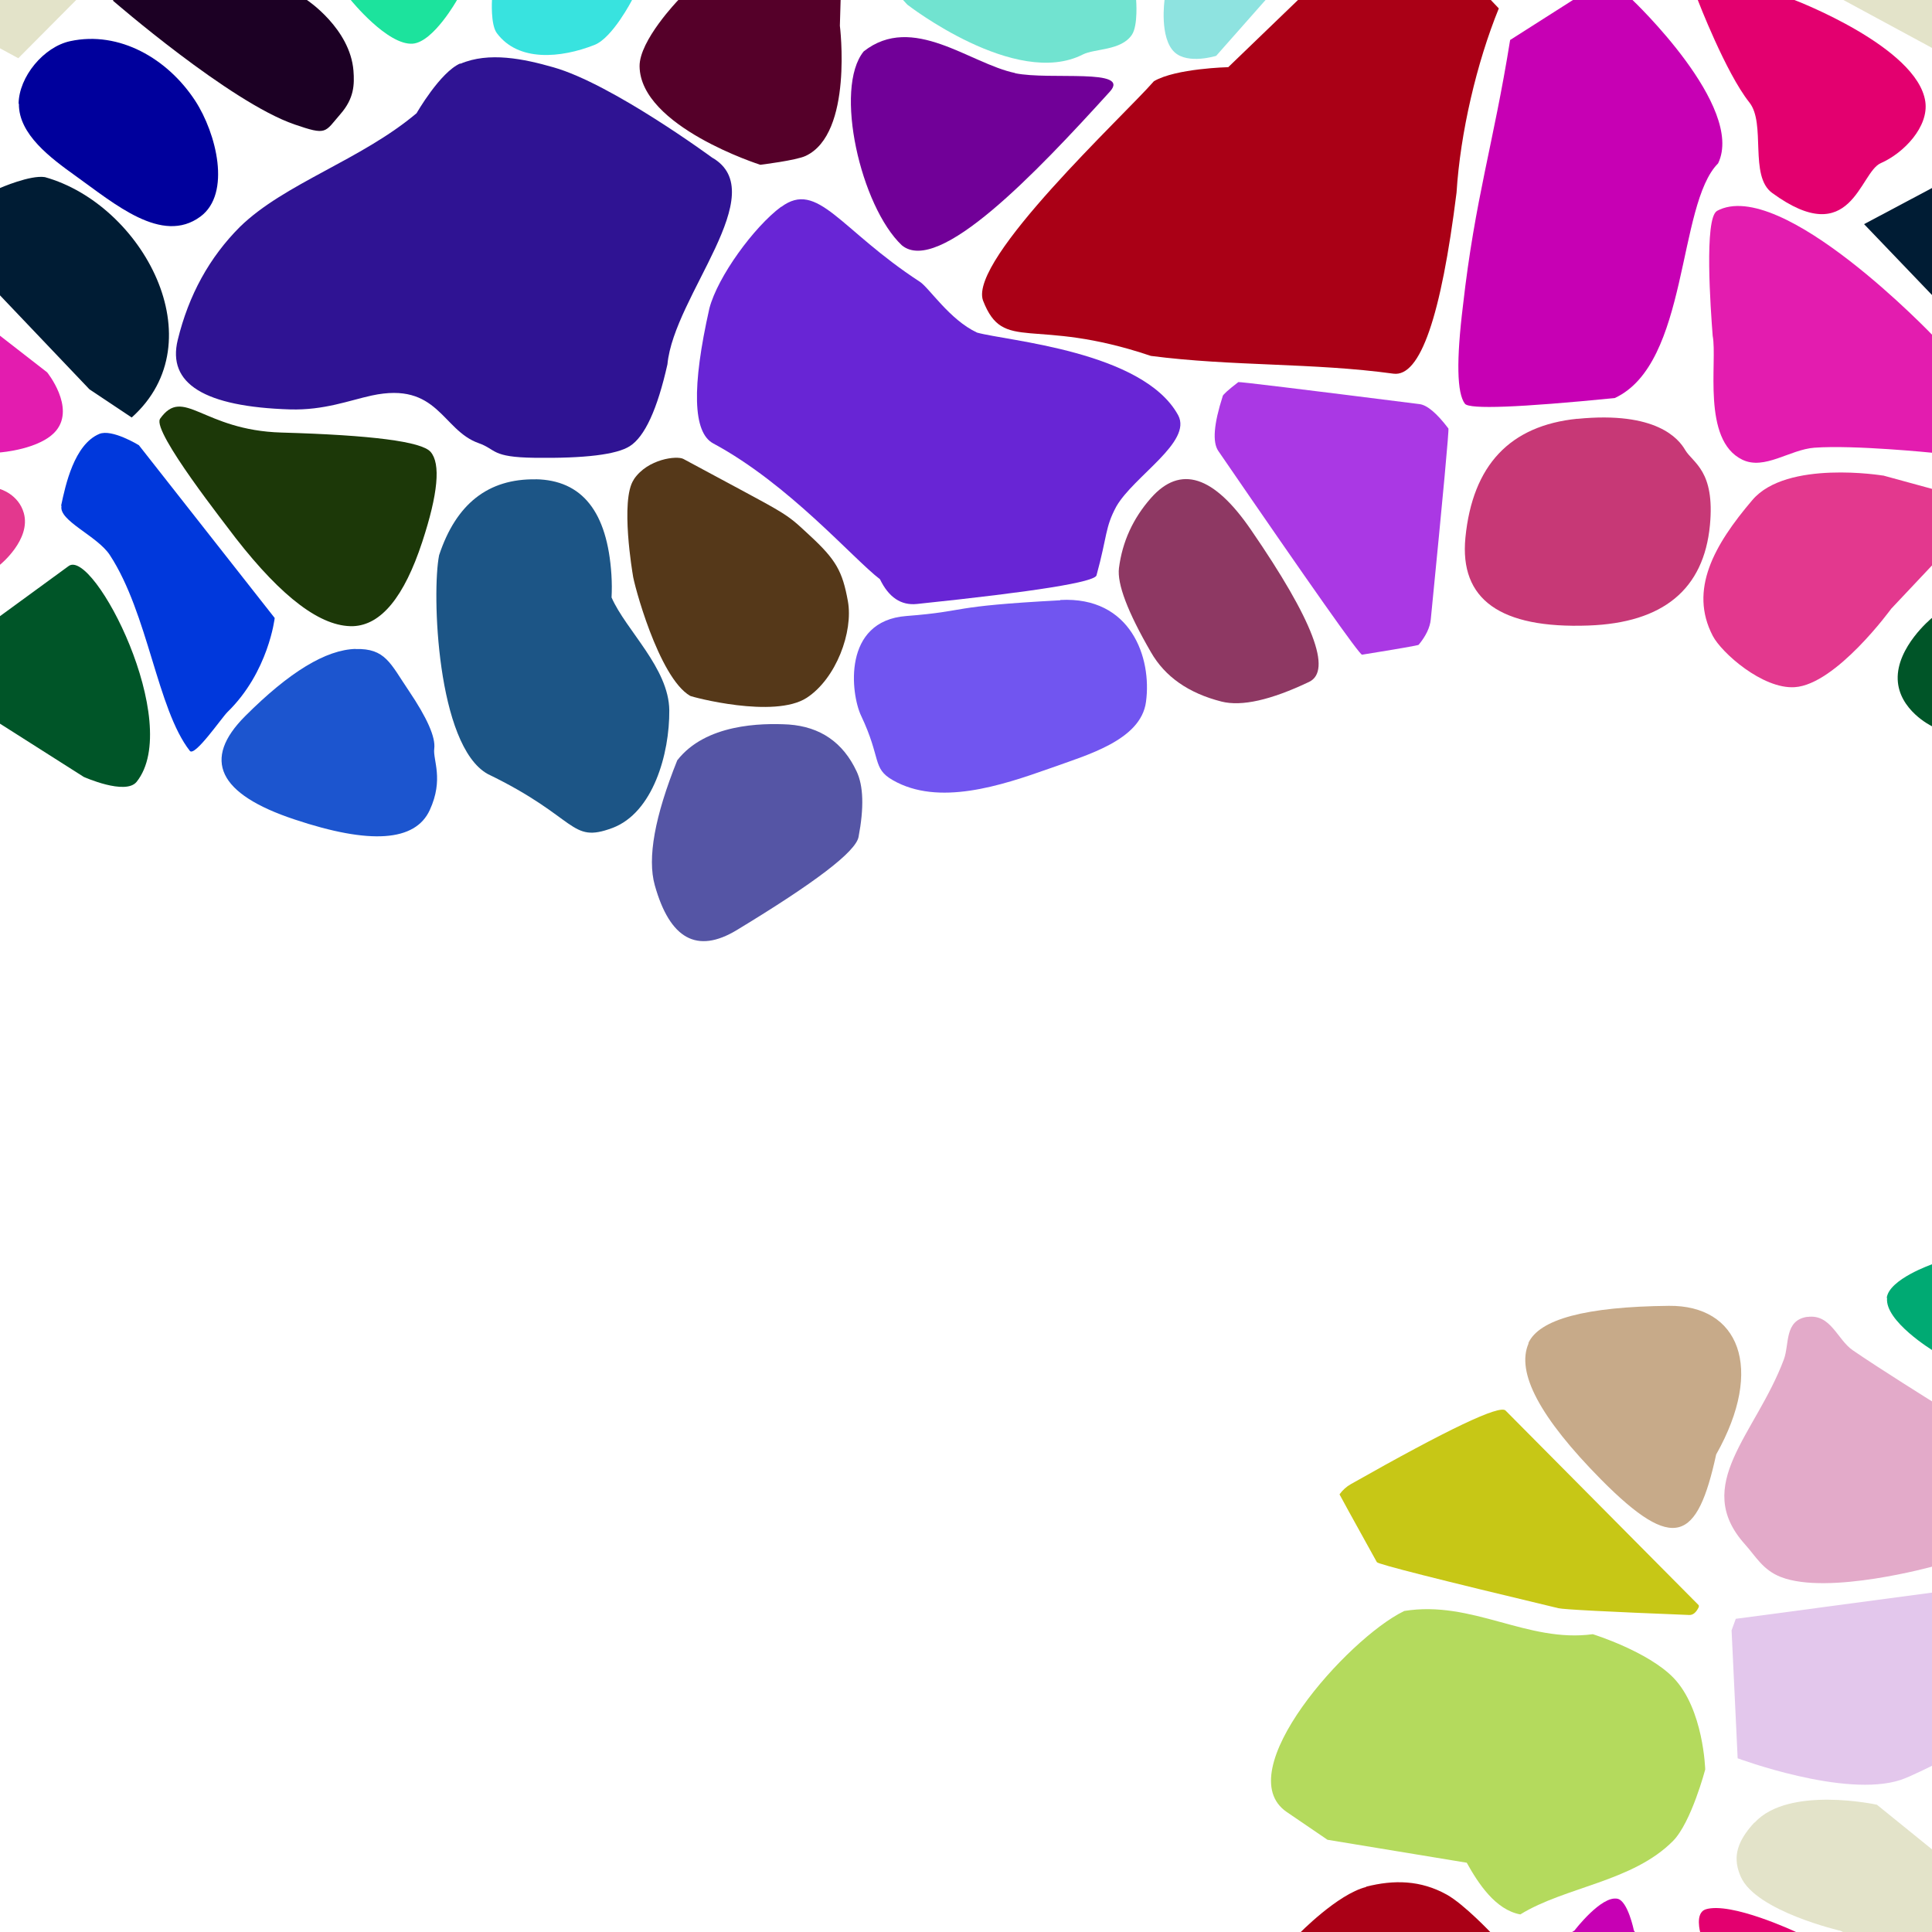 <?xml version="1.0" encoding="UTF-8"?>
<svg width="512px" height="512px" contentScriptType="text/ecmascript" contentStyleType="text/css" version="1.1" viewBox="0 0 512 512" xmlns="http://www.w3.org/2000/svg">
 <g class="voronoi" stroke-width=".5">
  <path d="m458-37.1 39.9 3.59 31.6 25.6 4.85 5.94-17.3 17.4-55.1-29.8z" fill="#e3e3c9"/>
  <path d="m361-16.4-35.5 34.2s-13.9 0.314-19.7 3.72c-7.79 8.98-49.1 47.2-45.3 58.1 5.5 14.2 13.1 4.11 44.5 14.7 21.6 2.8 43 1.78 64.3 4.71 7.08 0.895 12.6-15.1 16.7-48 0.986-15.8 5.33-34.4 11.2-48.8l-13.1-13.8z" fill="#aa0016"/>
  <path d="m-13.2 126 13.2 3.6s4.9 1.36 6.31 6.37c1.98 7.04-6.31 13.7-6.31 13.7l-10.9 11.6-25.6 20.8-12.6-8.24-3.62-33.7z" fill="#e3388e"/>
  <path d="m460 429 71-9.47 2.17 0.445 0.978 25.5-21.8 22.3s-6.11 3.09-8.65 3.92c-14.8 4.88-43.2-5.73-43.2-5.73l-1.61-33.9z" fill="#e3c7ec"/>
  <path d="m4.93 27.5c0.078-7.17 6.66-15.1 13.7-16.6 13-2.79 25.8 4.63 33.1 15.8 5.6 8.59 9.63 24.6 1.38 30.7-10.2 7.53-22.8-3.45-33.1-10.8-6.57-4.72-15.1-11-15-19.1z" fill="#00009c"/>
  <path d="m445-14.3 30.2 14 0.43 0.334s32.5 12.4 34.6 26.9c0.941 6.64-5.66 13.6-11.8 16.3-5.68 2.45-7.72 23.3-28.8 7.89-6.16-4.49-1.55-18.4-6.05-24-6.27-7.9-13.6-27-13.6-27z" fill="#e3006f"/>
  <path d="m465 483c9.04-9.85 32.4-4.73 32.4-4.73l31.6 25.6 4.85 5.94-17.3 17.4-28.7-15.5s-22.4-5.14-26.5-14.3c-2.01-4.53-1.65-8.77 3.56-14.4z" fill="#e3e3c9"/>
  <path d="m318-32.9 34.7 13.3-30.4 34.4s-7.41 2.33-11-0.928c-4.12-3.77-2.68-13.9-2.68-13.9l1.18-28z" fill="#8ee3e0"/>
  <path d="m122 16.8c-5.37 2.31-11.6 13.2-11.6 13.2-14.7 12.4-35 18.6-46.8 30.1-8.12 8.12-13.6 18.1-16.5 30-2.83 11.6 7.1 17.7 29.8 18.4 8.98 0.254 15.7-2.4 21.6-3.68 17.6-3.79 18.6 9.15 28.3 12.6 4.85 1.7 3.24 3.75 14.9 3.9 13.3 0.175 21.7-0.851 25.2-3.08 3.97-2.53 7.3-9.76 9.98-21.7 1.69-18.2 28.1-45.5 11.8-54.8 0 0-26.5-19.5-42-23.9-7.91-2.26-17.1-4.18-24.7-0.928z" fill="#2f1393"/>
  <path d="m-41.1 70.8 11-5.22 42.6 33.1s7.44 9.21 2.41 15.4c-4.09 5.03-14.9 5.82-14.9 5.82l-31.6-2.72-23.3-10.1 3-20.3z" fill="#e31caf"/>
  <path d="m533 148 16.4 59.2-1.36 0.59-14-1.31-22.2-14.1s-8.62-4.19-8.93-12.3c-0.326-8.58 8.93-16.2 8.93-16.2z" fill="#005528"/>
  <path d="m479 349c6.19-0.84 7.9 6.02 12 8.83 6.98 4.81 21.4 13.8 21.4 13.8l14.3 22.1 5.66 18.3-20 3.06s-27.8 7.74-40.4 2.84c-4.79-1.86-6.63-5.44-9.52-8.66-14.2-15.8 2.85-29.1 10.3-49 1.51-4.02 0.065-10.4 6.24-11.3z" fill="#e3aac9"/>
  <path d="m393 543 7.56-20.8 16.7-10.6s7.11-9.33 11.4-8.41c2.75 0.592 4.34 8.41 4.34 8.41l27.3 41.5-0.753 28.4-48.8-24.7z" fill="#c700b4"/>
  <path d="m195-13 28 5.11-0.229 7.92-0.196 6.79s3.58 28.6-9.08 34.5c-2.51 1.19-12 2.35-12 2.35s-31.8-10.1-32-26.1c-0.084-6.84 10.2-17.5 10.2-17.5z" fill="#550029"/>
  <path d="m-18 59.4 18-9.57s8-3.51 11.9-2.89c25.8 7.21 45.6 43.5 23 63.7l-11.2-7.47-23.7-24.9z" fill="#001c34"/>
  <path d="m455 55.9c17-9.23 57.4 33.2 57.4 33.2l12.5 9.69 6.92 22.9-19.4-1.67s-21-2.15-31.6-1.37c-6.5 0.481-13.2 6.03-19.1 3.17-10.8-5.26-6.54-26-7.84-32.8-0.55-7.13-2.28-31.1 1.12-33.1z" fill="#e31caf"/>
  <path d="m500 344c0.548-5.03 12.2-9.02 12.2-9.02l12 3.27 32.6 24.3-4.04 26.2-33.4-16.2-7.06-14.6s-12.9-7.84-12.2-14z" fill="#00aa73"/>
  <path d="m452 506c6.73-2.1 23.9 5.97 23.9 5.97l0.43 0.334 34.6 26.9-11.8 16.3-19 15.6-19.3-29.5-10.2-29.3s-1.56-5.38 1.4-6.3z" fill="#e3006f"/>
  <path d="m86.9-50 14.6-13.7 19.3 17.6 5.01 36.9-4.68 9.17s-6.22 11.1-11.7 11.6c-6.69 0.567-16.5-11.6-16.5-11.6l-12.5-9.53z" fill="#1ce39d"/>
  <path d="m16.2 134c1.16-5.52 3.48-16.2 10.1-19 3.34-1.42 10.5 2.98 10.5 2.98l36 45.8s-1.62 14.3-12.5 24.9c-1.56 1.52-8.71 12-10 10.3-8.66-11.1-11-36.3-21.2-51.9-3.34-5.09-13.6-9.07-12.8-13z" fill="#0038dc"/>
  <path d="m499 126 28.2 7.71-26 27.6s-14.6 20.1-25.6 20.8c-8.53 0.531-19.4-9.16-21.7-13.6-6.36-12.2 0.362-24.1 10.5-36 9.08-10.7 34.6-6.48 34.6-6.48z" fill="#e3388e"/>
  <path d="m372 427c-14.9 7.27-46.5 42.6-31 53.2l10.8 7.36 36.9 6.08c3.11 5.59 7.66 12.5 14.2 13.7 11.9-7.34 29.8-8.65 40.5-19.5 4.82-4.93 8.5-18.9 8.5-18.9s-0.417-16-8.41-24.3c-6.77-6.99-21.2-11.5-21.2-11.5-0.055-0.025-0.111-0.048-0.172-0.062-17.4 2.37-31.9-9.08-50-6.15z" fill="#b4da5d"/>
  <path d="m144-36 38.5 18.1-15 17.9s-5.14 10-9.94 11.9c-8.93 3.52-20.2 4.56-25.9-3.13-1.69-2.26-1.28-8.77-1.28-8.77l5.04-30.8z" fill="#38e3df"/>
  <path d="m428-7.1-27.8 17.7c-4.46 27.8-9.26 41.8-12.5 70.4-1.78 14.5-1.61 23.2 0.518 26 1.2 1.51 14.4 1 39.7-1.51 19.7-9.13 16.5-51.3 27.4-62.2 7.2-15-22.7-43.3-22.7-43.3z" fill="#c700b4"/>
  <path d="m238-35.6 35.3-15.2 27 15.5 0.782 35.2s0.57 6.81-1.12 9.32c-2.85 4.24-9.84 3.62-13 5.22-17.8 9.1-46.5-13.2-46.5-13.2l-11.1-12z" fill="#71e3d0"/>
  <path d="m29.9 0.189 0.149-0.189 2.32-2.94 20.7-20 11.7 3.96 16.6 19s11.4 7.54 12.3 18.7c0.284 3.72 0.176 7.35-3.44 11.5-4.26 4.9-3.48 5.74-12.2 2.75-17.1-5.89-48.1-32.8-48.1-32.8z" fill="#1c0024"/>
  <path d="m18.2 150c6.6-4.78 30.5 41.6 18 57.2-2.95 3.64-14-1.31-14-1.31l-42.8-27.2 20.6-15.4z" fill="#005528"/>
  <path d="m362 500c7.43-1.9 14.5-1.74 21.4 2.09 4.63 2.58 11.9 10.3 11.9 10.3l2.15 2.25-11.2 25.7-19.1 1.93-41.4-12 18.5-17.8s10.2-10.5 17.8-12.4z" fill="#aa0016"/>
  <path d="m-54.2-37.1 39.9 3.59 31.6 25.6 4.85 5.94-17.3 17.4-55.1-29.8z" fill="#e3e3c9"/>
  <path d="m269 19.4c9.24 1.91 30.9-1.41 25.1 4.91-19.6 21.6-45.4 48.7-55.1 40.7-10.9-10.3-18.1-41.6-10.1-51.4 13-10.2 28.1 3.25 40.1 5.74z" fill="#710098"/>
  <path d="m494 59.4 28.4-15.1 33.8 35.2-7.42 29.5-1.82 1.62-11.2-7.47-23.7-24.9z" fill="#001c34"/>
  <path d="m324 105q0.228-0.706 4.17-3.74 0.253-0.195 48 5.83 3.06 0.386 7.67 6.46 0.296 0.39-4.67 50.6-0.319 3.22-3.21 6.73-0.186 0.226-15 2.62-0.952 0.153-38.1-54-2.38-3.47 1.17-14.5z" fill="#aa38e4"/>
  <path d="m209 192c8.4 0.605 14.4 4.74 18 12.4 1.83 3.85 2 9.65 0.525 17.4-0.745 3.91-11.5 12.1-32.3 24.7-10.5 6.33-17.7 2.36-21.7-11.9-2.01-7.2-0.03-18.2 5.95-33.1 7.49-9.64 22.2-9.91 29.5-9.5z" fill="#5555a5"/>
  <path d="m355 396q1.25-1.71 2.99-2.69 38.7-21.9 41-19.5 51.2 51.6 51.2 51.6 0.048 0.39 1e-3 0.487-1.04 2.15-2.51 2.09-32.6-1.29-34.7-1.8-47.7-11.4-48.1-12.2-9.92-17.9-9.86-17.9z" fill="#c7c716"/>
  <path d="m207 54.8c-7.16 5.31-16.8 18.5-19 26.9-4.71 20.9-4.38 32.9 0.996 35.8 20.1 10.8 37.1 30.6 44.2 36 2.33 4.81 5.59 7 9.8 6.56 31.5-3.29 47.3-5.83 47.6-7.62 2.88-10.5 2.22-12.6 5.23-18.2 4.63-8.08 20.2-17.1 16.4-24.2-9.28-17-45.5-19.7-53.3-21.9-7.29-3.4-12.7-11.9-15.2-13.5-21.2-13.8-27-27-36.7-19.8z" fill="#6825d5"/>
  <path d="m42.4 111c6.25-8.82 11.2 3.04 32.2 3.63 23.9 0.68 37.1 2.38 39.5 5.11 2.73 3.11 2 11.1-2.21 23.9-4.8 14.6-10.9 22-18.3 22.3-8.47 0.245-18.8-7.52-31.1-23.3-2.48-3.37-22.1-28.1-20.1-31.6z" fill="#1c3808"/>
  <path d="m418 111c21-2.09 26.9 5.32 28.6 8.27 2.07 3.46 7.92 5.44 6.55 19.9-1.62 17-12.4 25.9-32.2 26.6-23.4 0.848-34.2-6.91-32.6-23.3 1.9-19.2 11.8-29.7 29.7-31.5z" fill="#c73876"/>
  <path d="m281 159c18.7-0.998 24.3 15.3 22.7 27-1.36 10.2-15.7 14.1-25.4 17.6-13.1 4.65-29.6 10.1-41.7 3.15-5.52-3.15-2.99-5.69-8.41-17.1-2.72-5.74-5.02-25.1 12-26.4 17-1.33 10.2-2.54 40.8-4.17z" fill="#7155f0"/>
  <path d="m142 127-0.031 0.029c-12.6-0.2-21.1 6.5-25.6 20.1-1.97 9.87-0.642 50.5 12.9 58 24 11.6 21.7 18.5 33 14.3 10.8-4.02 15.2-19.7 15.1-31.2-0.122-11.2-11.5-21.2-15.3-29.9 0.105-1.91 0.094-3.91-0.037-6.02-1.07-16.7-7.77-25.1-20.1-25.3z" fill="#1c5586"/>
  <path d="m168 127c3.68-5.43 11.4-6.28 13.1-5.38 28.5 15.4 26.4 13.7 33.4 20.2 7.09 6.53 8.76 9.58 10.2 17.5 1.46 8.11-3.1 20.5-10.9 25.6-8.63 5.61-30.4-0.218-30.9-0.508-8.41-4.87-15.1-30.3-15.2-32.1 0 0-3.42-19.8 0.256-25.2z" fill="#553819"/>
  <path d="m405 356c2.84-6.41 15.3-9.72 37.3-9.94 18.4-0.181 25.5 16.3 12.5 39.4-4.99 22.9-11.1 26.2-30.5 6.63-16.2-16.4-22.6-28.4-19.2-36.1z" fill="#c7aa89"/>
  <path d="m305 132q11.7-13.3 26.6 8.52 24.6 35.8 15.3 40.2-15.2 7.23-23.2 5.2-13.1-3.33-18.7-13.1-9.26-16-8.46-22.3 1.33-10.4 8.44-18.5z" fill="#8e3863"/>
  <path d="m94.2 172c7.93-0.232 9.24 3.81 14.1 11 4.91 7.27 7.17 12.4 6.78 15.4-0.393 3.01 2.6 8.07-1.2 16.3-3.85 8.33-15.8 9.16-35.8 2.47-20.3-6.73-24.6-15.9-13.1-27.4 11.7-11.7 21.4-17.6 29.3-17.8z" fill="#1c55cf"/>
 </g>
</svg>
